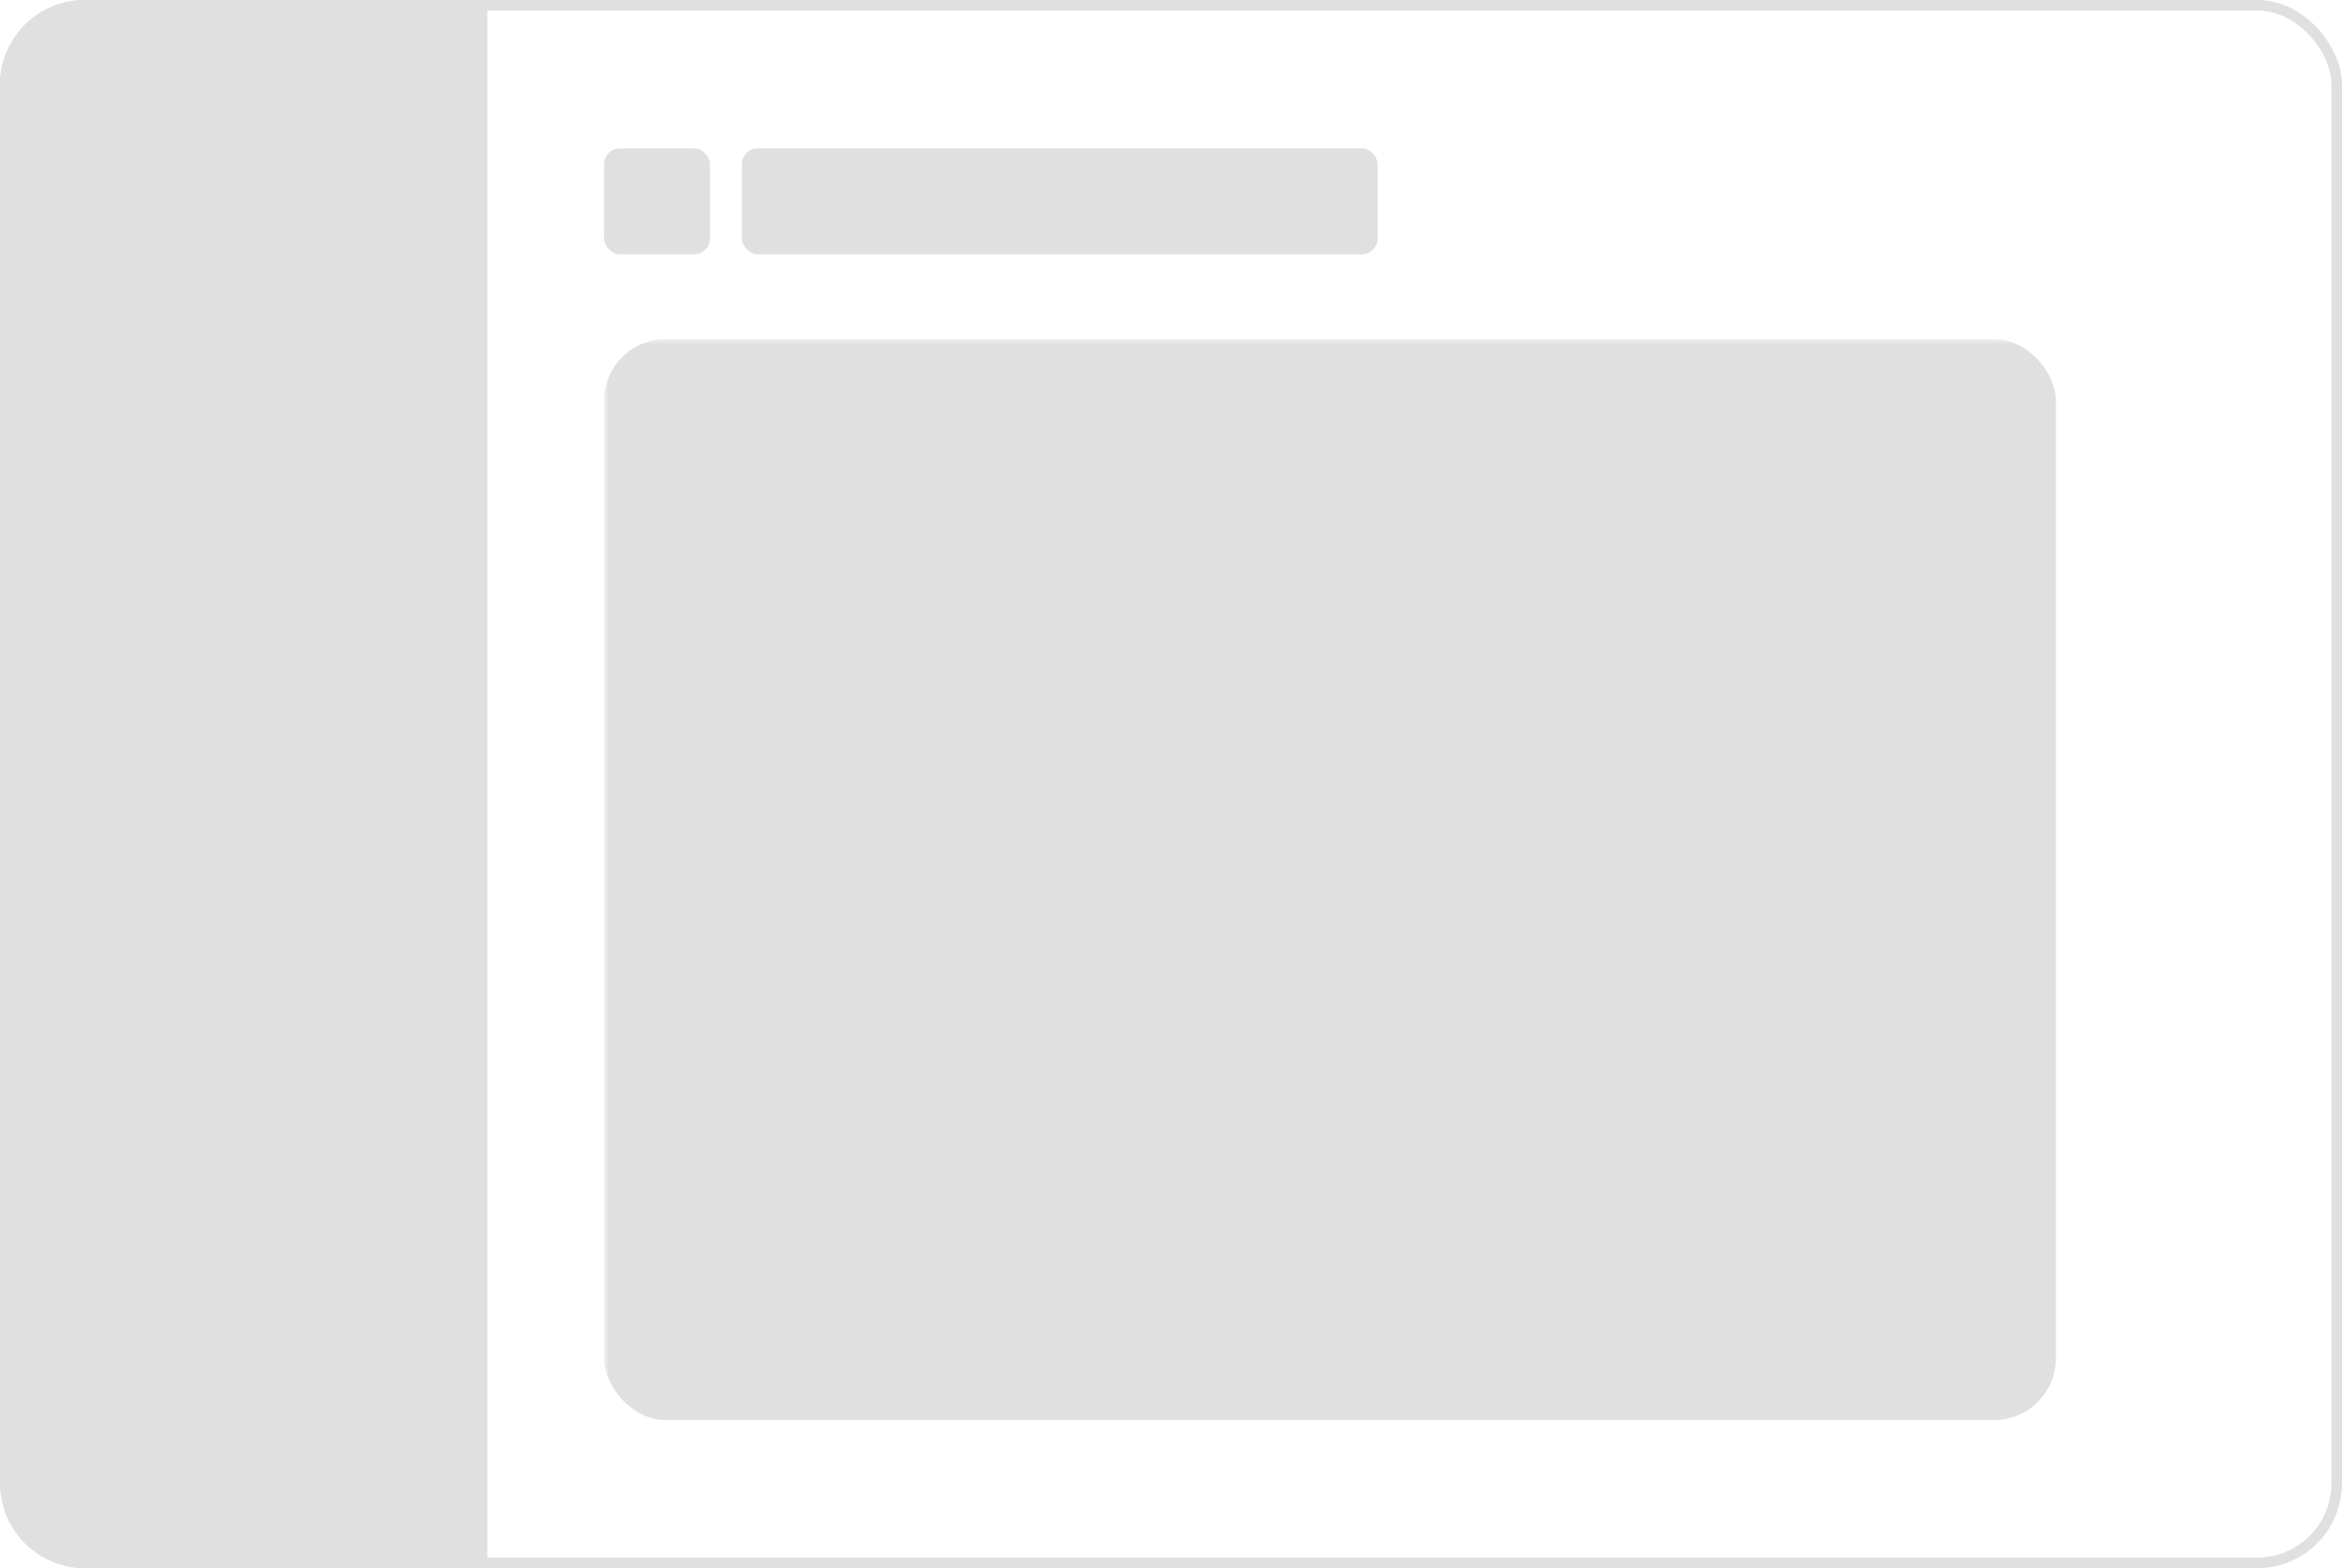 <svg width="221" height="148" viewBox="0 0 221 148" fill="none" xmlns="http://www.w3.org/2000/svg">
    <defs>
        <mask id="mountains">
            <rect x="0" y="0" width="100%" height="100%" fill="white" />
            <path d="M109.918 67.966L80.228 114.975C79.002 116.916 80.397 119.447 82.693 119.447H142.073C144.369 119.447 145.763 116.916 144.538 114.975L114.847 67.966C113.704 66.155 111.062 66.155 109.918 67.966Z" fill="black"/>
            <path d="M141.995 82.453L121.1 114.956C119.853 116.896 121.246 119.447 123.552 119.447H165.342C167.648 119.447 169.041 116.896 167.794 114.956L146.899 82.453C145.751 80.668 143.142 80.668 141.995 82.453Z" fill="black"/>
            <circle cx="161.936" cy="61.149" r="11.66" fill="black"/>
        </mask>
    </defs>
    <rect x="0.5" y="0.5" width="220" height="147" rx="7.5" stroke="#e0e0e0"/>
    <rect x="57" y="14" width="10" height="10" rx="1.5" fill="#e0e0e0"/>
    <rect x="70" y="14" width="60" height="10" rx="1.5" fill="#e0e0e0"/>
    <path d="M0 8C0 3.582 3.582 0 8 0H45C45.552 0 46 0.448 46 1V147C46 147.552 45.552 148 45 148H8C3.582 148 0 144.418 0 140V8Z" fill="#e0e0e0"/>
    <rect x="57" y="32" width="137" height="102.021" rx="5.83" fill="#e0e0e0" mask="url(#mountains)"/>
</svg>
